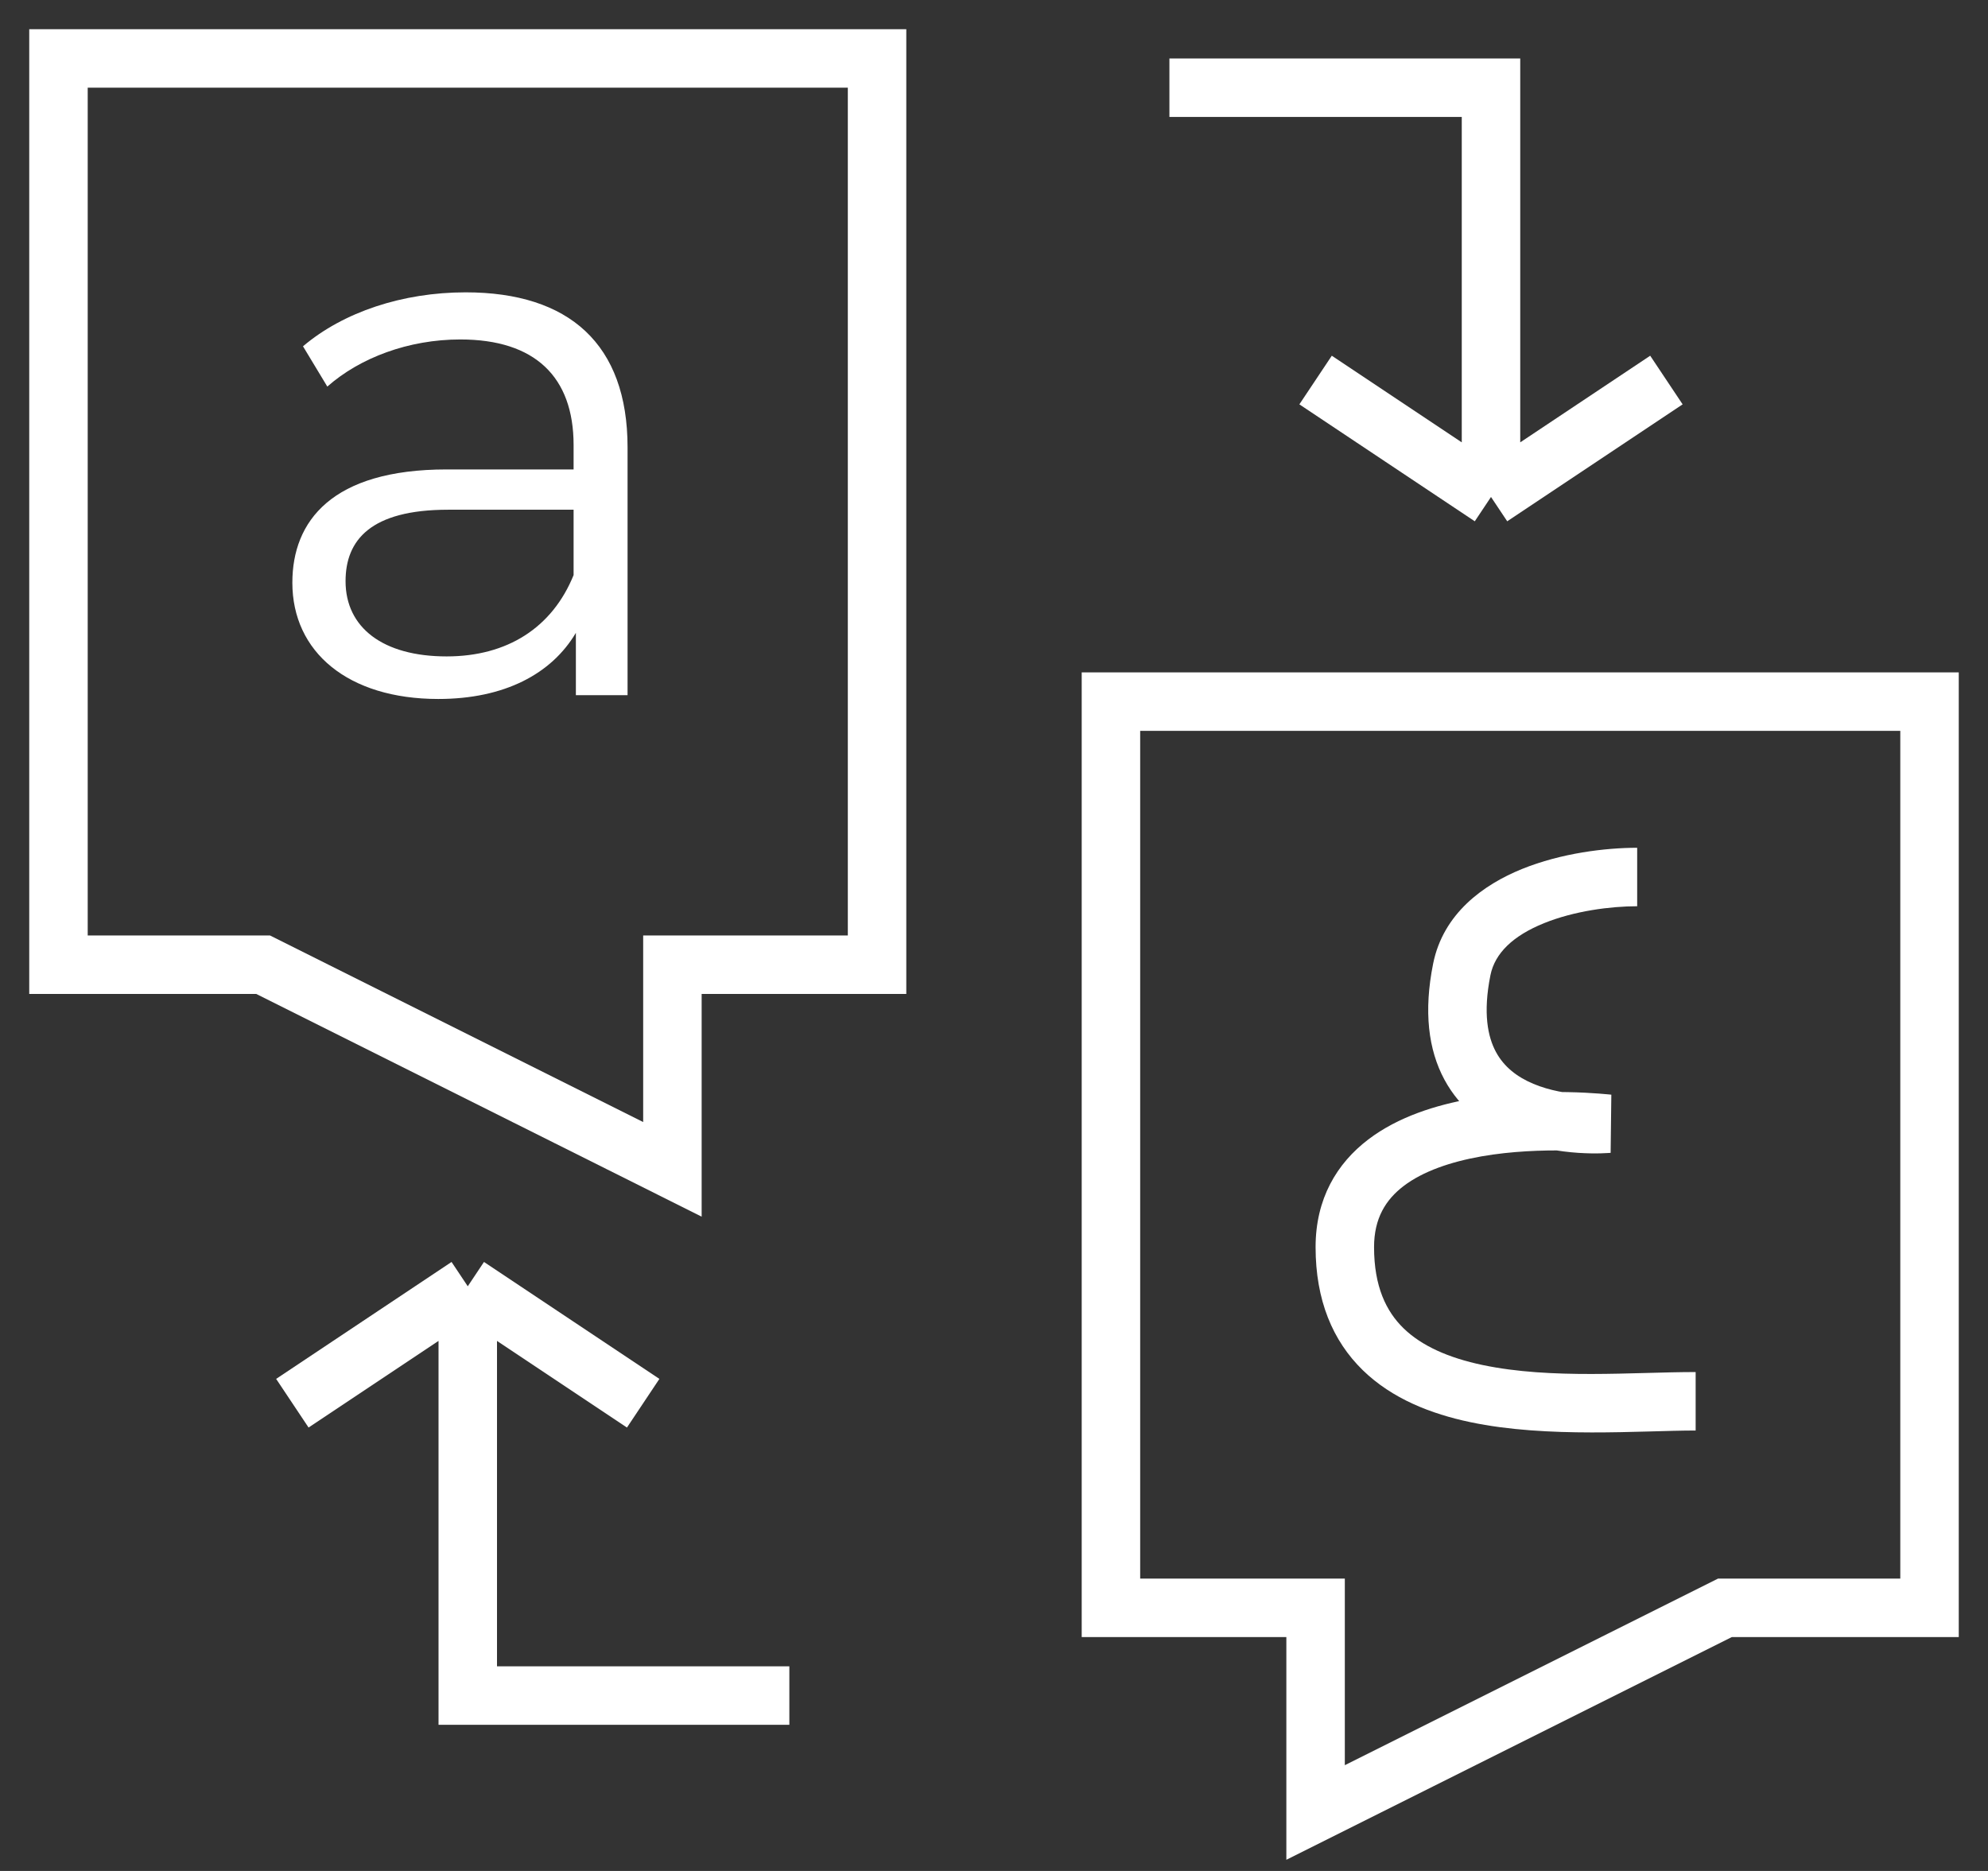 <svg width="34" height="32" viewBox="0 0 34 32" fill="none" xmlns="http://www.w3.org/2000/svg">
<rect x="0" y="0" width="34" height="32" fill="#333333" stroke="none"/>
<path d="M15 16.5H11.5V20L4.5 16.5H1V1H15V16.5Z" stroke="white"/>
<path d="M19 27.5H22.5V31L29.5 27.5H33V12H19V27.5Z" stroke="white"/>
<path d="M20 1.5H25.5V8.5M25.5 8.5L28.5 6.5M25.5 8.5L22.5 6.5" stroke="white"/>
<path d="M13.5 29L8 29L8 22M8 22L5 24M8 22L11 24" stroke="white"/>
<path d="M25 16.582L24.51 16.484L25 16.582ZM27.5 19.22L27.546 19.718L27.558 18.723L27.5 19.22ZM28 14.5C27.455 14.5 26.7 14.592 26.03 14.863C25.368 15.132 24.682 15.625 24.51 16.484L25.49 16.681C25.566 16.301 25.88 16.003 26.406 15.79C26.924 15.58 27.545 15.5 28 15.5V14.5ZM24.51 16.484C24.347 17.297 24.427 17.952 24.703 18.465C24.979 18.977 25.414 19.281 25.836 19.459C26.255 19.635 26.682 19.697 26.994 19.718C27.151 19.728 27.285 19.729 27.381 19.726C27.43 19.725 27.468 19.723 27.496 19.721C27.51 19.721 27.522 19.72 27.53 19.719C27.534 19.719 27.538 19.718 27.54 19.718C27.542 19.718 27.543 19.718 27.544 19.718C27.544 19.718 27.545 19.718 27.545 19.718C27.546 19.718 27.546 19.718 27.546 19.718C27.546 19.718 27.546 19.718 27.5 19.22C27.454 18.722 27.454 18.722 27.454 18.722C27.454 18.722 27.454 18.722 27.454 18.722C27.455 18.722 27.455 18.722 27.455 18.722C27.455 18.722 27.455 18.722 27.455 18.722C27.455 18.722 27.454 18.722 27.452 18.722C27.449 18.722 27.443 18.723 27.435 18.723C27.418 18.724 27.391 18.726 27.356 18.727C27.285 18.728 27.183 18.728 27.06 18.72C26.811 18.703 26.504 18.655 26.224 18.537C25.948 18.421 25.722 18.248 25.584 17.991C25.446 17.735 25.36 17.33 25.49 16.681L24.51 16.484ZM27.5 19.22C27.558 18.723 27.558 18.723 27.558 18.723C27.558 18.723 27.558 18.723 27.557 18.723C27.557 18.723 27.557 18.723 27.556 18.723C27.555 18.723 27.554 18.723 27.553 18.723C27.55 18.722 27.546 18.722 27.541 18.721C27.531 18.72 27.516 18.719 27.498 18.717C27.462 18.713 27.41 18.709 27.344 18.704C27.213 18.694 27.028 18.683 26.807 18.679C26.366 18.67 25.769 18.687 25.163 18.793C24.565 18.898 23.913 19.099 23.4 19.49C22.864 19.898 22.5 20.502 22.5 21.33H23.5C23.5 20.839 23.698 20.52 24.006 20.285C24.337 20.033 24.81 19.871 25.337 19.778C25.856 19.687 26.384 19.671 26.787 19.678C26.987 19.682 27.154 19.692 27.269 19.701C27.327 19.705 27.371 19.709 27.401 19.712C27.416 19.714 27.427 19.715 27.433 19.715C27.437 19.716 27.439 19.716 27.441 19.716C27.442 19.716 27.442 19.716 27.442 19.716C27.442 19.716 27.442 19.716 27.442 19.716C27.442 19.716 27.442 19.716 27.442 19.716C27.442 19.716 27.442 19.716 27.5 19.22ZM22.5 21.33C22.5 22.237 22.792 22.933 23.307 23.435C23.808 23.923 24.474 24.183 25.147 24.324C26.465 24.602 28.07 24.467 29 24.467V23.467C27.93 23.467 26.535 23.595 25.353 23.346C24.776 23.224 24.317 23.022 24.005 22.719C23.708 22.43 23.5 22.005 23.5 21.33H22.5Z" fill="white"/>
<path d="M7.964 5C6.885 5 5.871 5.338 5.182 5.923L5.598 6.612C6.157 6.118 6.989 5.806 7.873 5.806C9.147 5.806 9.81 6.443 9.81 7.613V8.029H7.639C5.676 8.029 5 8.913 5 9.966C5 11.149 5.949 11.955 7.496 11.955C8.627 11.955 9.433 11.526 9.849 10.824V11.89H10.733V7.652C10.733 5.884 9.732 5 7.964 5ZM7.639 11.227C6.547 11.227 5.91 10.733 5.91 9.94C5.91 9.238 6.339 8.718 7.665 8.718H9.81V9.836C9.446 10.733 8.679 11.227 7.639 11.227Z" fill="white"/>
</svg>
